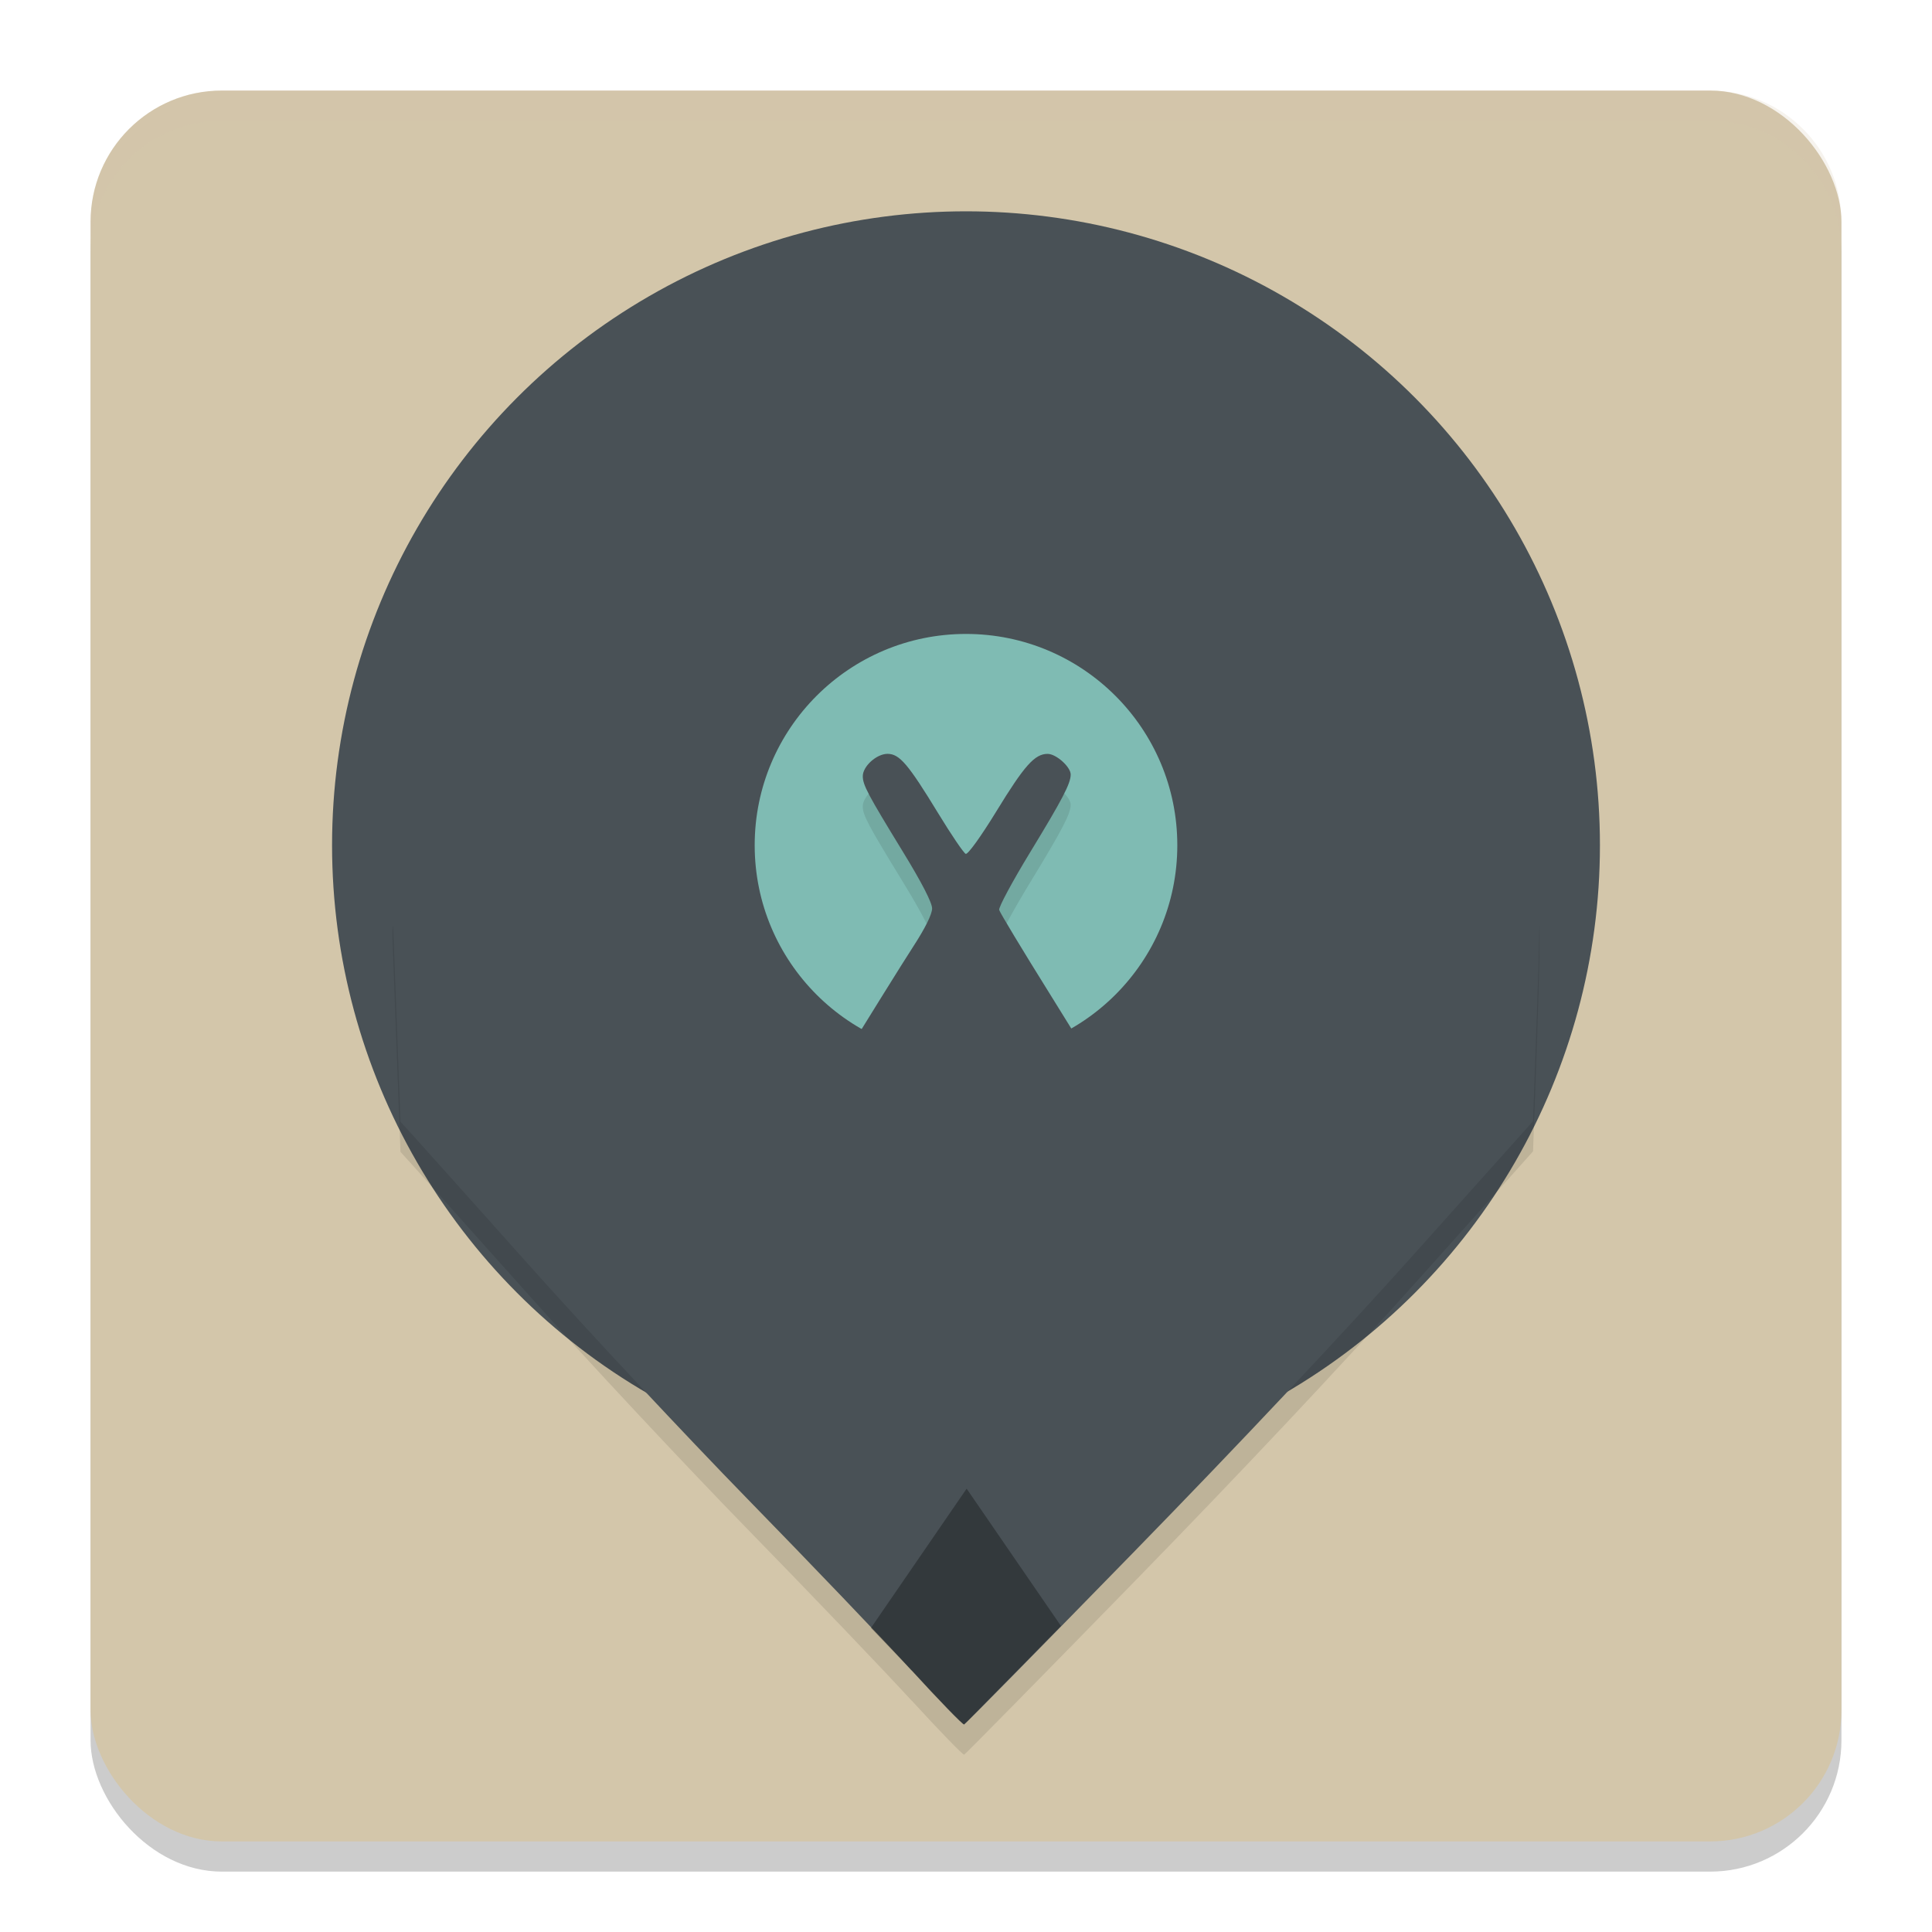 <svg xmlns="http://www.w3.org/2000/svg" width="64" height="64" version="1.1">
 <rect style="opacity:0.2" width="58" height="58" x="3" y="4" rx="4.35" ry="4.35"/>
 <rect style="fill:#d3c6aa" width="58" height="58" x="3" y="3" rx="4.35" ry="4.35"/>
 <circle style="fill:#495156" cx="32" cy="28" r="21"/>
 <circle style="fill:#495156" cx="32" cy="28" r="13"/>
 <circle style="fill:#7fbbb3" cx="32" cy="28" r="7"/>
 <path style="opacity:0.1" d="M 30.195,56.332 C 29.278,55.331 26.836,52.779 24.768,50.661 22.701,48.543 19.461,45.077 17.57,42.959 15.678,40.841 13.936,38.894 13.698,38.633 l -0.432,-0.475 -0.118,-3.165 c -0.065,-1.741 -0.13,-3.45 -0.143,-3.798 -0.017,-0.438 0.014,-0.633 0.101,-0.633 0.069,0 2.789,2.184 6.044,4.853 3.255,2.669 5.984,4.853 6.064,4.853 0.08,0 1.108,-1.567 2.284,-3.482 1.175,-1.915 2.416,-3.911 2.758,-4.436 0.391,-0.602 0.621,-1.066 0.621,-1.255 0,-0.195 -0.342,-0.858 -0.976,-1.894 -1.155,-1.887 -1.32,-2.197 -1.32,-2.49 0,-0.326 0.457,-0.739 0.819,-0.739 0.397,0 0.682,0.334 1.685,1.979 0.43,0.706 0.838,1.306 0.905,1.334 0.07,0.029 0.502,-0.57 1.018,-1.412 0.929,-1.519 1.27,-1.9 1.696,-1.9 0.283,0 0.764,0.431 0.764,0.684 0,0.297 -0.27,0.815 -1.349,2.586 -0.583,0.957 -1.042,1.812 -1.02,1.899 0.022,0.087 0.767,1.321 1.654,2.743 0.887,1.422 2.127,3.434 2.755,4.471 0.628,1.037 1.197,1.907 1.264,1.933 0.067,0.026 2.626,-2.006 5.687,-4.516 3.061,-2.51 5.766,-4.728 6.011,-4.929 0.245,-0.201 0.477,-0.334 0.515,-0.296 0.038,0.038 0.008,1.762 -0.066,3.831 l -0.135,3.761 -3.875,4.331 c -2.518,2.814 -5.806,6.31 -9.386,9.979 -3.031,3.106 -5.544,5.66 -5.584,5.675 -0.04,0.015 -0.823,-0.792 -1.74,-1.794 z"/>
 <path style="fill:#495156" d="M 30.195,55.332 C 29.278,54.331 26.836,51.779 24.768,49.661 22.701,47.543 19.461,44.077 17.57,41.959 15.678,39.841 13.936,37.894 13.698,37.633 l -0.432,-0.475 -0.118,-3.165 c -0.065,-1.741 -0.13,-3.45 -0.143,-3.798 -0.017,-0.438 0.014,-0.633 0.101,-0.633 0.069,0 2.789,2.184 6.044,4.853 3.255,2.669 5.984,4.853 6.064,4.853 0.08,0 1.108,-1.567 2.284,-3.482 1.175,-1.915 2.416,-3.911 2.758,-4.436 0.391,-0.602 0.621,-1.066 0.621,-1.255 0,-0.195 -0.342,-0.858 -0.976,-1.894 -1.155,-1.887 -1.32,-2.197 -1.32,-2.49 0,-0.326 0.457,-0.739 0.819,-0.739 0.397,0 0.682,0.334 1.685,1.979 0.43,0.706 0.838,1.306 0.905,1.334 0.07,0.029 0.502,-0.57 1.018,-1.412 0.929,-1.519 1.27,-1.9 1.696,-1.9 0.283,0 0.764,0.431 0.764,0.684 0,0.297 -0.27,0.815 -1.349,2.586 -0.583,0.957 -1.042,1.812 -1.02,1.899 0.022,0.087 0.767,1.321 1.654,2.743 0.887,1.422 2.127,3.434 2.755,4.471 0.628,1.037 1.197,1.907 1.264,1.933 0.067,0.026 2.626,-2.006 5.687,-4.516 3.061,-2.51 5.766,-4.728 6.011,-4.929 0.245,-0.201 0.477,-0.334 0.515,-0.296 0.038,0.038 0.008,1.762 -0.066,3.831 l -0.135,3.761 -3.875,4.331 c -2.518,2.814 -5.806,6.31 -9.386,9.979 -3.031,3.106 -5.544,5.66 -5.584,5.675 -0.04,0.015 -0.823,-0.792 -1.74,-1.794 z"/>
 <path style="opacity:0.3" d="m 32.021,49.314 -3.169,4.613 c 0.385,0.408 1.117,1.158 1.344,1.406 0.917,1.001 1.698,1.807 1.738,1.792 0.023,-0.008 1.925,-1.952 3.212,-3.263 z"/>
 <path style="opacity:0.2;fill:#d3c6aa" d="M 7.352 3 C 4.942 3 3 4.942 3 7.352 L 3 8.352 C 3 5.942 4.942 4 7.352 4 L 56.648 4 C 59.058 4 61 5.942 61 8.352 L 61 7.352 C 61 4.942 59.058 3 56.648 3 L 7.352 3 z"/>
</svg>
